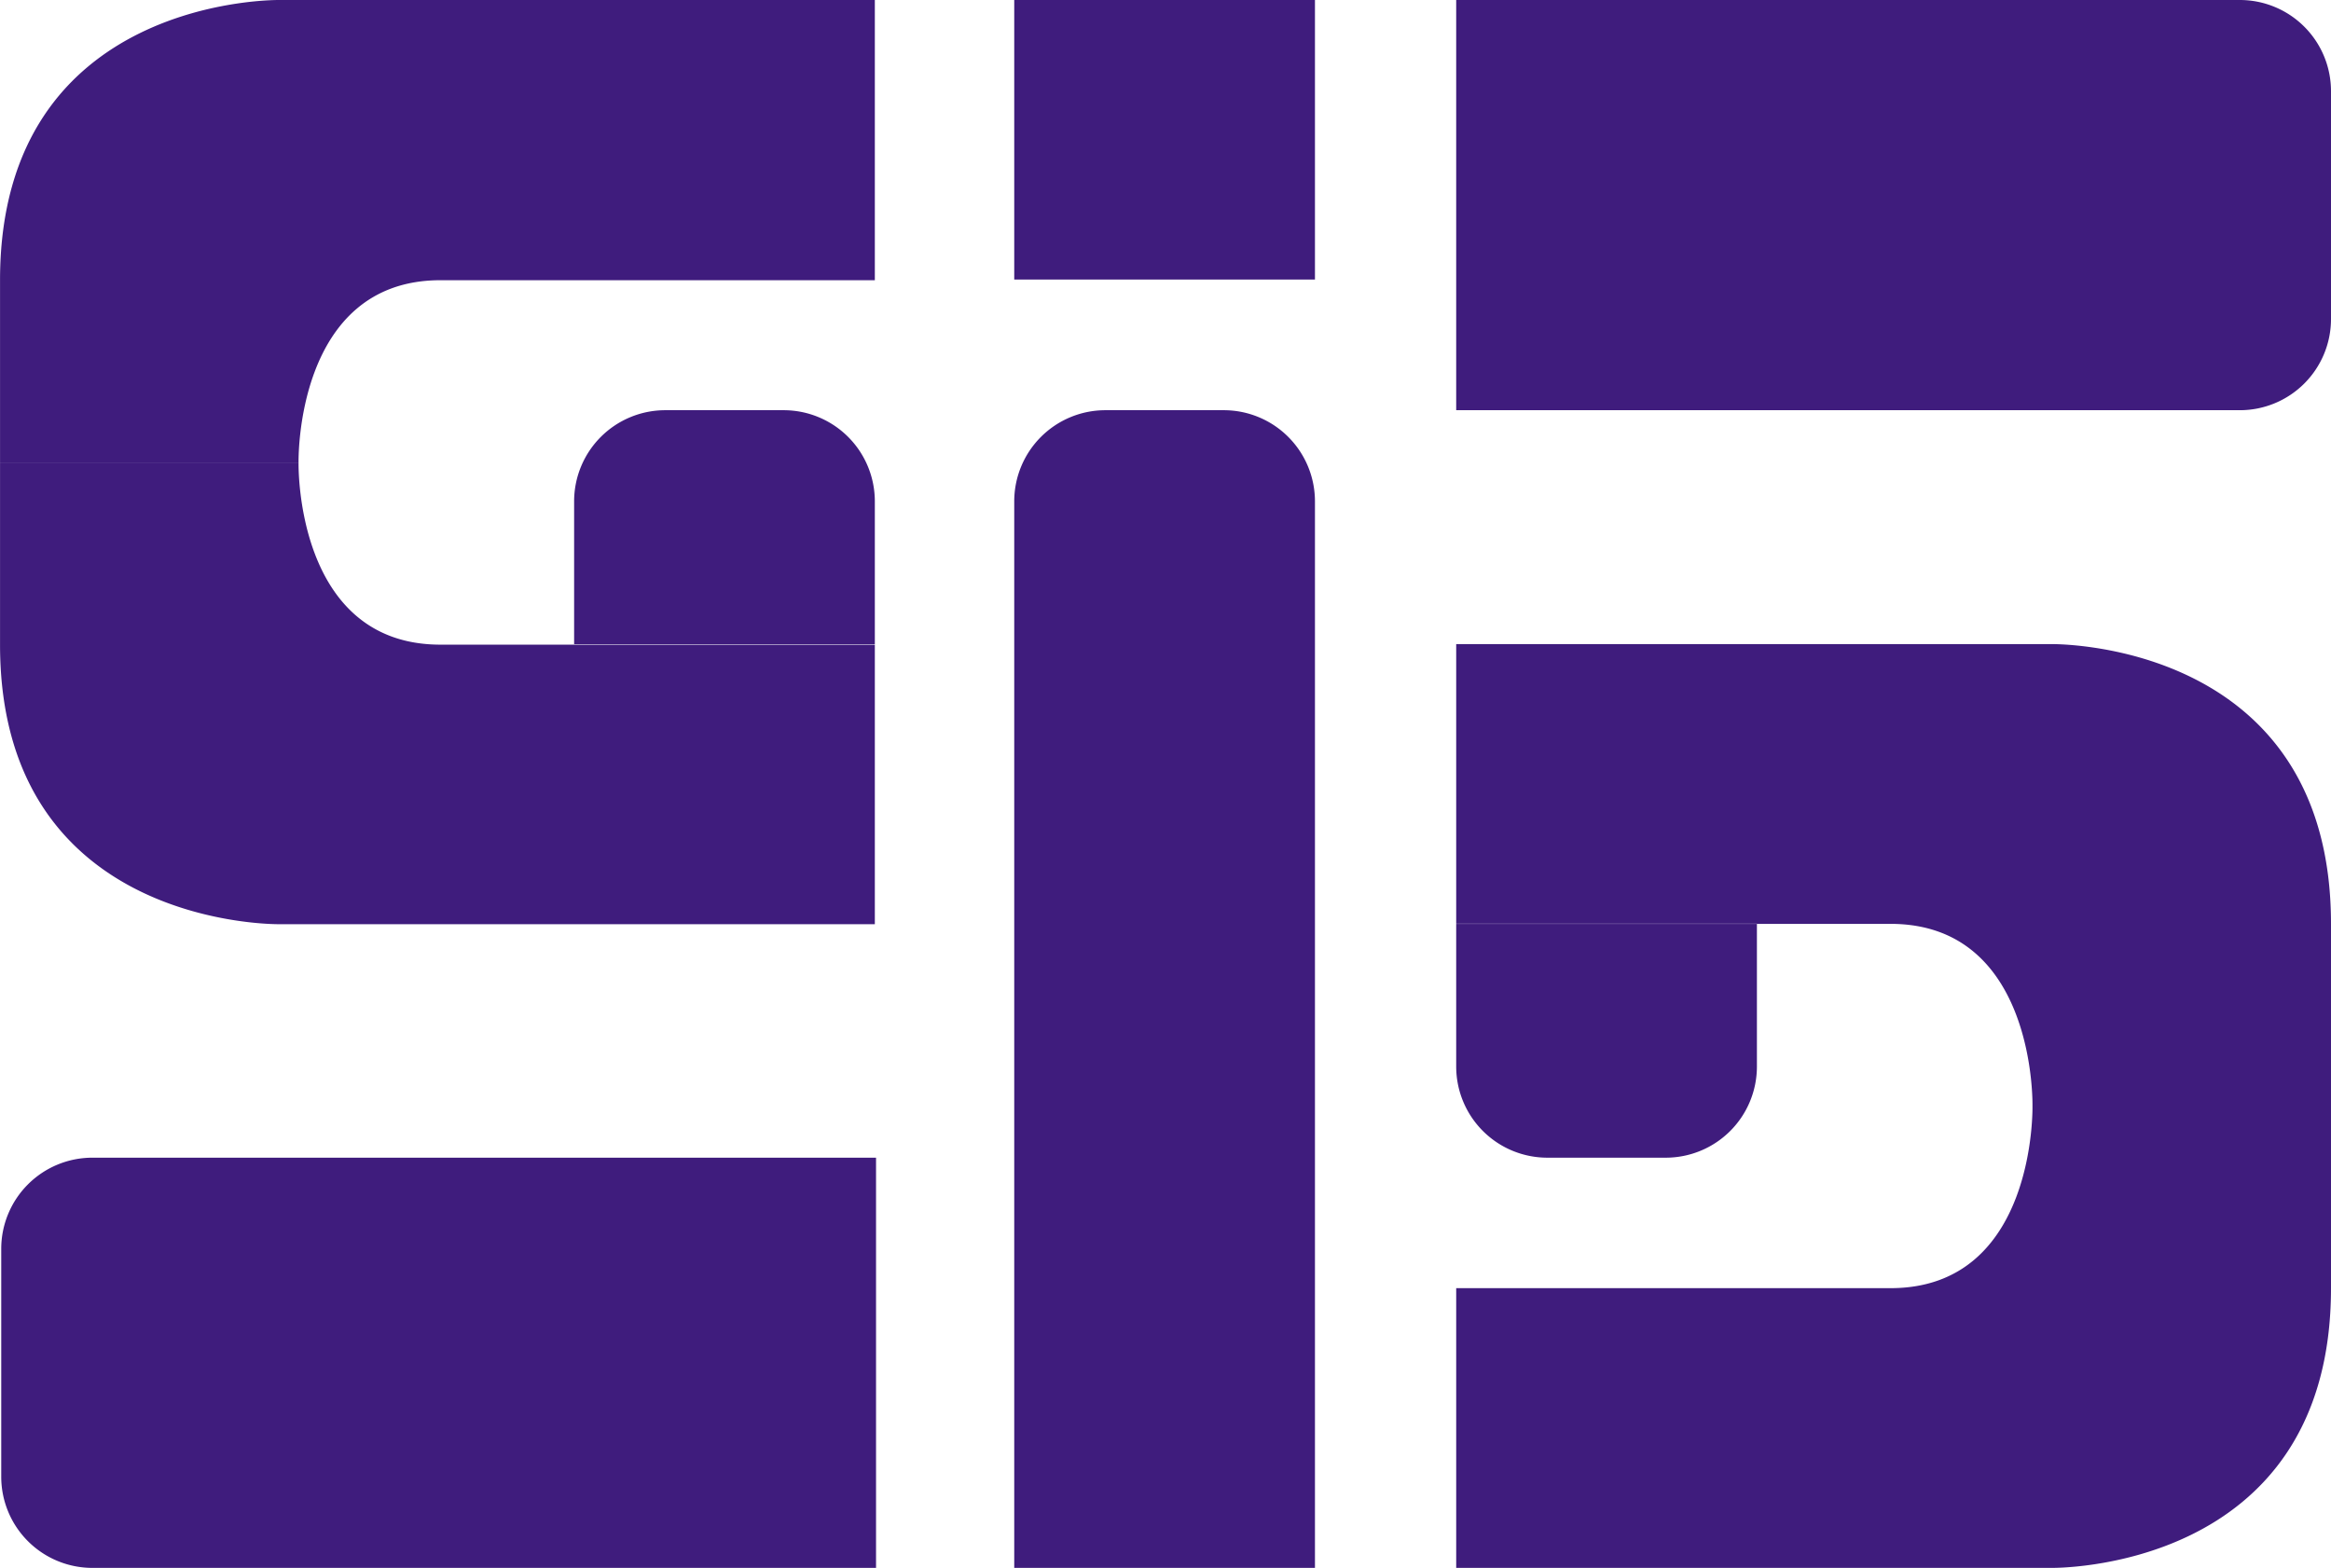 <svg xmlns="http://www.w3.org/2000/svg" width="767" height="516" viewBox="0 0 767 516">
  <defs>
    <style>
      .cls-1 {
        fill: #3f1c7d;
        fill-rule: evenodd;
      }
    </style>
  </defs>
  <path id="Rounded_Rectangle_3_copy" data-name="Rounded Rectangle 3 copy" class="cls-1" d="M412.858,1021.16H217.242s-92.231,1.78-92.231-92v-59.9h98.228s-1.325,59.9,46.7,59.9H412.858v92ZM155.406,1098H413.254v135H155.406a30,30,0,0,1-30-30v-75A30,30,0,0,1,155.406,1098ZM412.858,717H217.242s-92.231-1.789-92.231,92.22v60.046h98.228s-1.325-60.046,46.7-60.046H412.858V717ZM343.911,852h38.947a30,30,0,0,1,30,30v47H313.911V882A30,30,0,0,1,343.911,852Zm144.818,0h38.948a30,30,0,0,1,30,30v351H458.729V882A30,30,0,0,1,488.729,852Zm-30-135h98.948v92H458.729V717ZM604.153,928.98H799.769S892,927.2,892,1021.05v59.94H793.773s1.324-59.94-46.7-59.94H604.153V928.98Zm0,304.02H799.769S892,1234.79,892,1140.94v-59.95H793.773s1.324,59.95-46.7,59.95H604.153V1233Zm0-516H862a30,30,0,0,1,30,30v75a30,30,0,0,1-30,30H604.152V717Zm0,304H703.1v47a30,30,0,0,1-30,30H634.152a30,30,0,0,1-30-30v-47Z" transform="translate(-125 -717)"/>
</svg>
